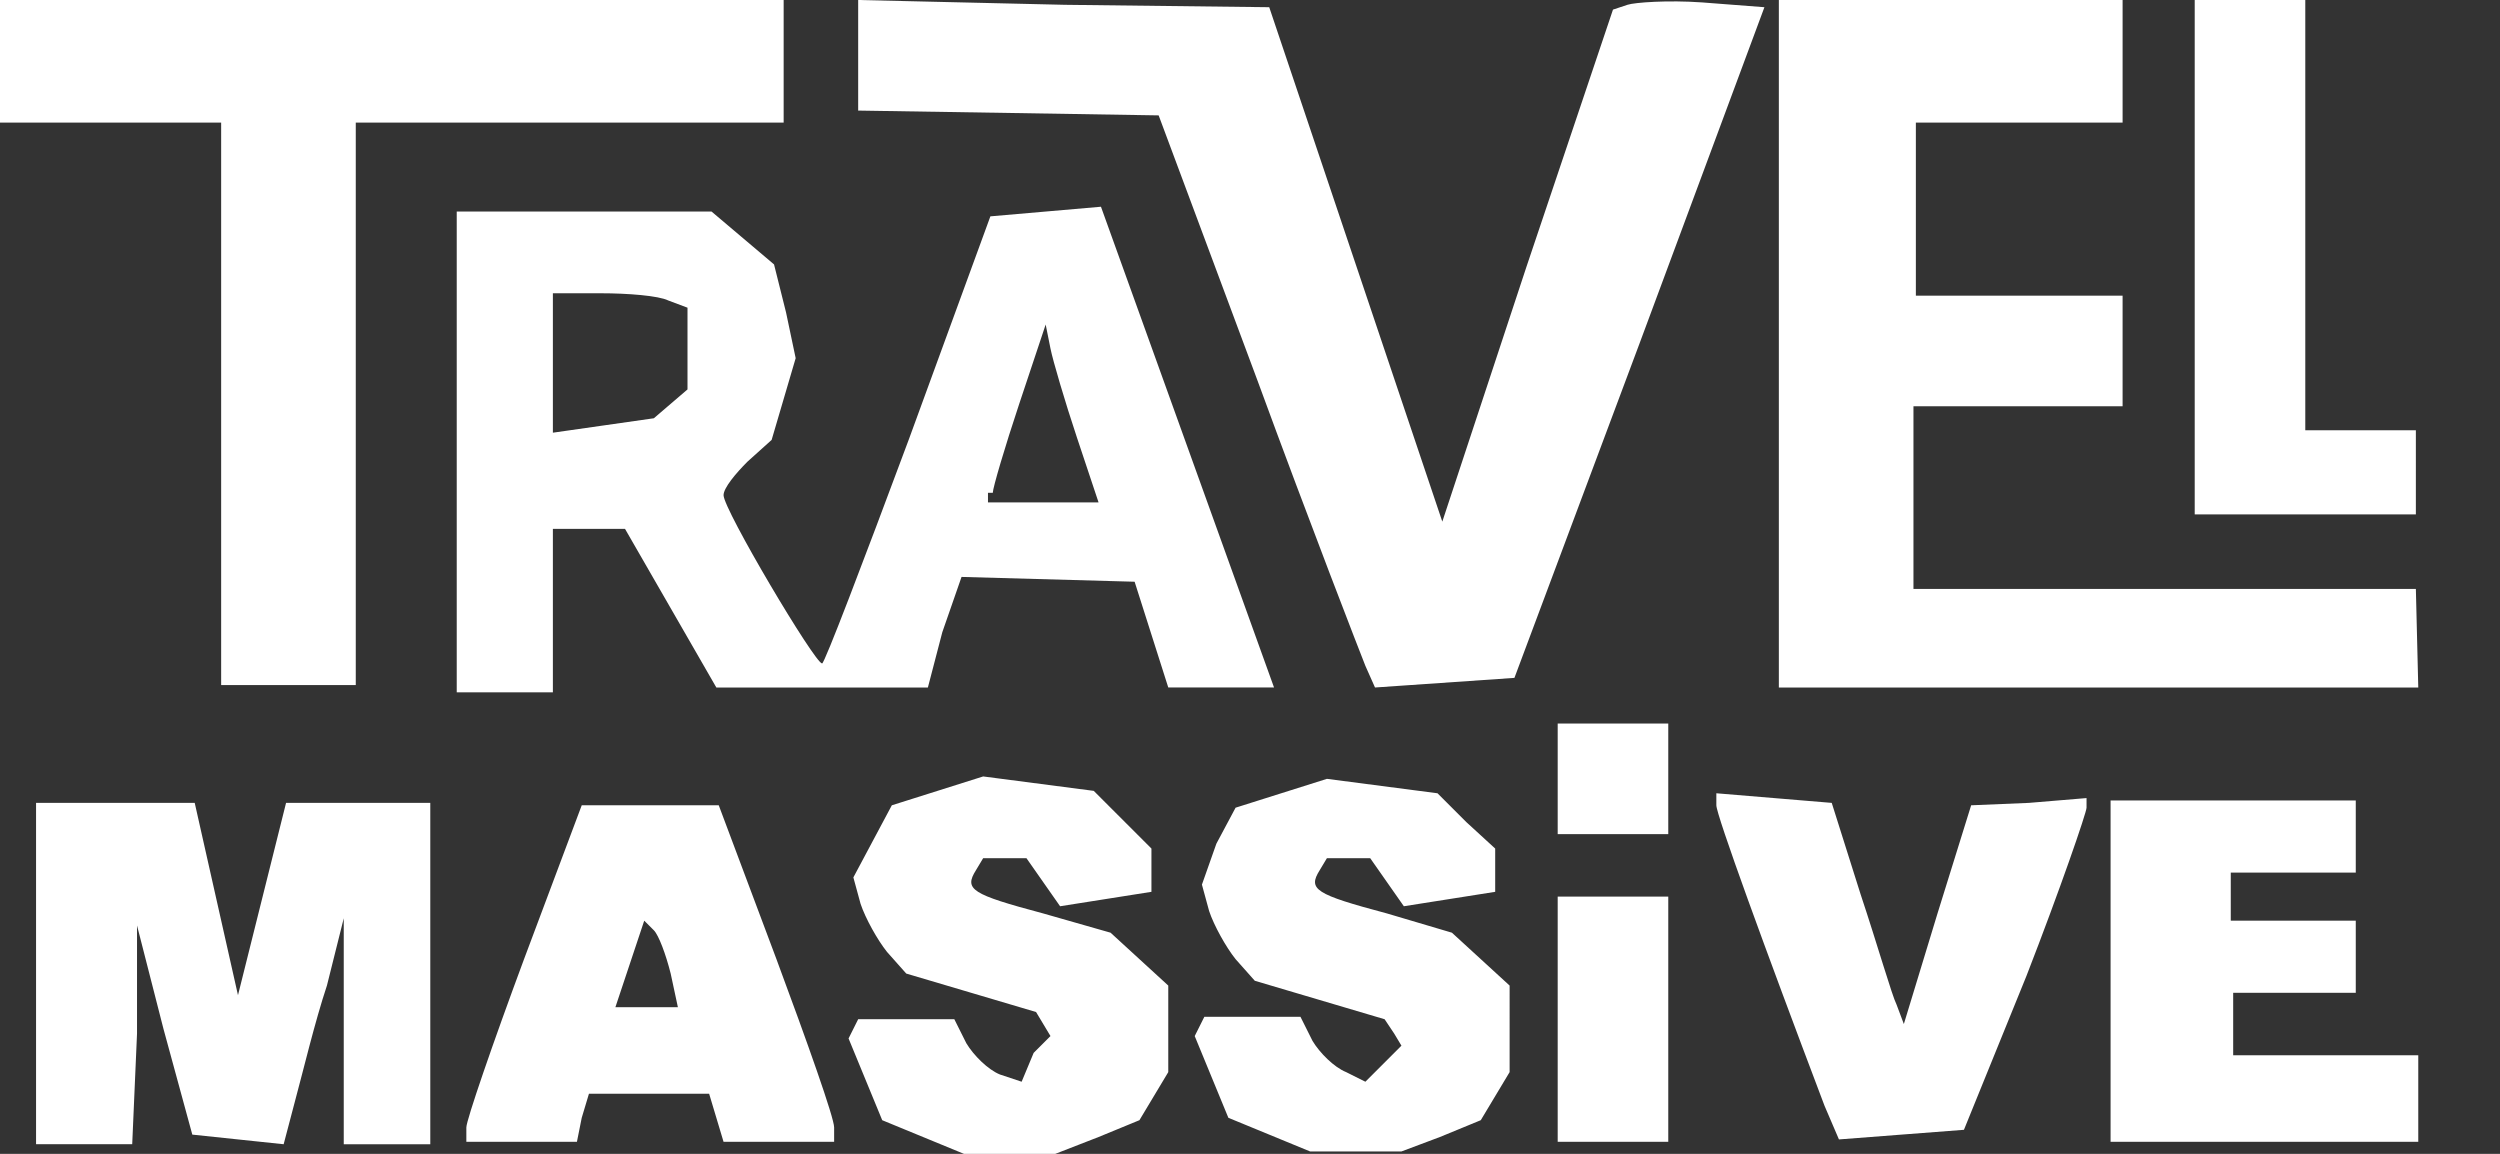 <?xml version="1.0" encoding="utf-8"?>
<!-- Generator: Adobe Illustrator 17.1.0, SVG Export Plug-In . SVG Version: 6.00 Build 0)  -->
<!DOCTYPE svg PUBLIC "-//W3C//DTD SVG 1.1//EN" "http://www.w3.org/Graphics/SVG/1.1/DTD/svg11.dtd">
<svg version="1.1" id="Layer_1" xmlns="http://www.w3.org/2000/svg" xmlns:xlink="http://www.w3.org/1999/xlink" x="0px" y="0px"
	 width="104px" height="48px" viewBox="0 0 104 48" enable-background="new 0 0 104 48" xml:space="preserve">
<rect x="0" y="0" width="104" height="48" fill="#333333" stroke="none"/>
<path fill="#FFFFFF" d="M68.2,14.3l5.2-14l-2.6-0.2c-1.4-0.1-2.8,0-3.1,0.1l-0.6,0.2l-3.6,10.7L60,21.7L56.4,11L52.8,0.3l-8.5-0.1
	L35.7,0v4.6L42,4.7l6.2,0.1l4.1,11c2.2,6,4.3,11.4,4.5,11.9l0.4,0.9l2.9-0.2l2.9-0.2C63,28.2,68.2,14.3,68.2,14.3z M23,15.1v-2.9h2
	c1.1,0,2.4,0.1,2.8,0.3l0.8,0.3v3.4l-0.7,0.6l-0.7,0.6l-2.1,0.3L23,18C23,18,23,15.1,23,15.1z M41.3,20.5c0-0.2,0.5-1.9,1.1-3.7
	l1.1-3.3l0.2,1c0.1,0.5,0.6,2.2,1.1,3.7l0.9,2.7h-4.6v-0.4H41.3z M23,25.3V22h3l1.9,3.3l1.9,3.3h8.8l0.6-2.3L40,24l3.6,0.1l3.6,0.1
	l0.7,2.2l0.7,2.2H53l-3.6-10l-3.6-10l-2.3,0.2L41.2,9l-3.4,9.3c-1.9,5.1-3.5,9.3-3.6,9.3c-0.3,0-4.1-6.4-4.1-7c0-0.3,0.5-0.9,1-1.4
	l1-0.9l0.5-1.7l0.5-1.7L32.7,13l-0.5-2l-1.3-1.1l-1.3-1.1H19v20h4C23,28.8,23,25.3,23,25.3z M69.4,32.4v-2.3h-4.6v4.6h4.6V32.4z
	 M84.3,40.6c1.4-3.6,2.5-6.8,2.5-7v-0.4l-2.4,0.2L82,33.5L80.6,38l-1.4,4.6l-0.3-0.8c-0.2-0.4-0.8-2.5-1.5-4.6l-1.2-3.8l-2.4-0.2
	L71.4,33v0.5c0,0.4,2,5.9,4.5,12.5l0.6,1.4l2.6-0.2l2.6-0.2L84.3,40.6L84.3,40.6z M69.4,42.4v-5.1h-4.6v10.2h4.6
	C69.4,47.5,69.4,42.4,69.4,42.4z M26.2,40.1l0.6-1.8l0.4,0.4c0.2,0.2,0.5,1,0.7,1.8l0.3,1.4h-2.6C25.6,41.9,26.2,40.1,26.2,40.1z
	 M24.2,46.5l0.3-1h5l0.3,1l0.3,1h4.6v-0.6c0-0.4-1.1-3.5-2.4-7l-2.4-6.4h-5.7l-2.4,6.4c-1.3,3.5-2.4,6.7-2.4,7v0.6H24
	C24,47.5,24.2,46.5,24.2,46.5z M5.7,43v-4.5l1.1,4.3L8,47.2l1.9,0.2l1.9,0.2l0.5-1.9c0.3-1.1,0.8-3.2,1.3-4.7l0.7-2.8v9.4h3.6V33.4
	h-6l-1,4l-1,4l-0.9-4l-0.9-4H1.5v14.2h4C5.5,47.6,5.7,43,5.7,43z M59.9,47.3l1.7-0.7l0.6-1l0.6-1V41l-1.2-1.1l-1.2-1.1L57.7,38
	c-3-0.8-3.3-1-2.8-1.8l0.3-0.5H57l0.7,1l0.7,1l1.9-0.3l1.9-0.3v-1.8L61,34.2L59.8,33l-2.3-0.3l-2.3-0.3L53.3,33l-1.9,0.6l-0.8,1.5
	L50,36.8l0.3,1.1c0.2,0.6,0.7,1.5,1.1,2l0.8,0.9l2.7,0.8l2.7,0.8L58,43l0.3,0.5l-0.7,0.7L56.8,45L56,44.6c-0.5-0.2-1.1-0.8-1.4-1.3
	l-0.5-1h-4l-0.2,0.4l-0.2,0.4l0.7,1.7l0.7,1.7l1.7,0.7l1.7,0.7h3.8L59.9,47.3L59.9,47.3z M45.7,47.3l1.7-0.7l0.6-1l0.6-1V41
	l-1.2-1.1l-1.2-1.1L43.4,38c-3-0.8-3.3-1-2.8-1.8l0.3-0.5h1.8l0.7,1l0.7,1l1.9-0.3l1.9-0.3v-1.8l-1.2-1.2l-1.2-1.2l-2.3-0.3
	l-2.3-0.3L39,32.9l-1.9,0.6L36.3,35l-0.8,1.5l0.3,1.1c0.2,0.6,0.7,1.5,1.1,2l0.8,0.9l2.7,0.8l2.7,0.8l0.3,0.5l0.3,0.5L43,43.8
	L42.5,45l-0.9-0.3c-0.5-0.2-1.1-0.8-1.4-1.3l-0.5-1h-4l-0.2,0.4l-0.2,0.4l0.7,1.7l0.7,1.7l1.7,0.7l1.7,0.7h3.8L45.7,47.3L45.7,47.3z
	 M100.5,43.9h-7.6v-2.6H98v-3h-5.2v-2H98v-3H87.8v14.2h12.8v-3.6L100.5,43.9z M100.5,24.5H79.6v-7.6h8.7v-4.6h-8.6V5.1h8.6V0H74
	v28.6h26.6L100.5,24.5L100.5,24.5z M100.5,17.9h-4.6V0h-4.6v21.4h9.2V17.9z M0,5.1h9.2v23.4h5.6V5.1h17.8V0H0C0,0,0,5.1,0,5.1z"/>
</svg>
